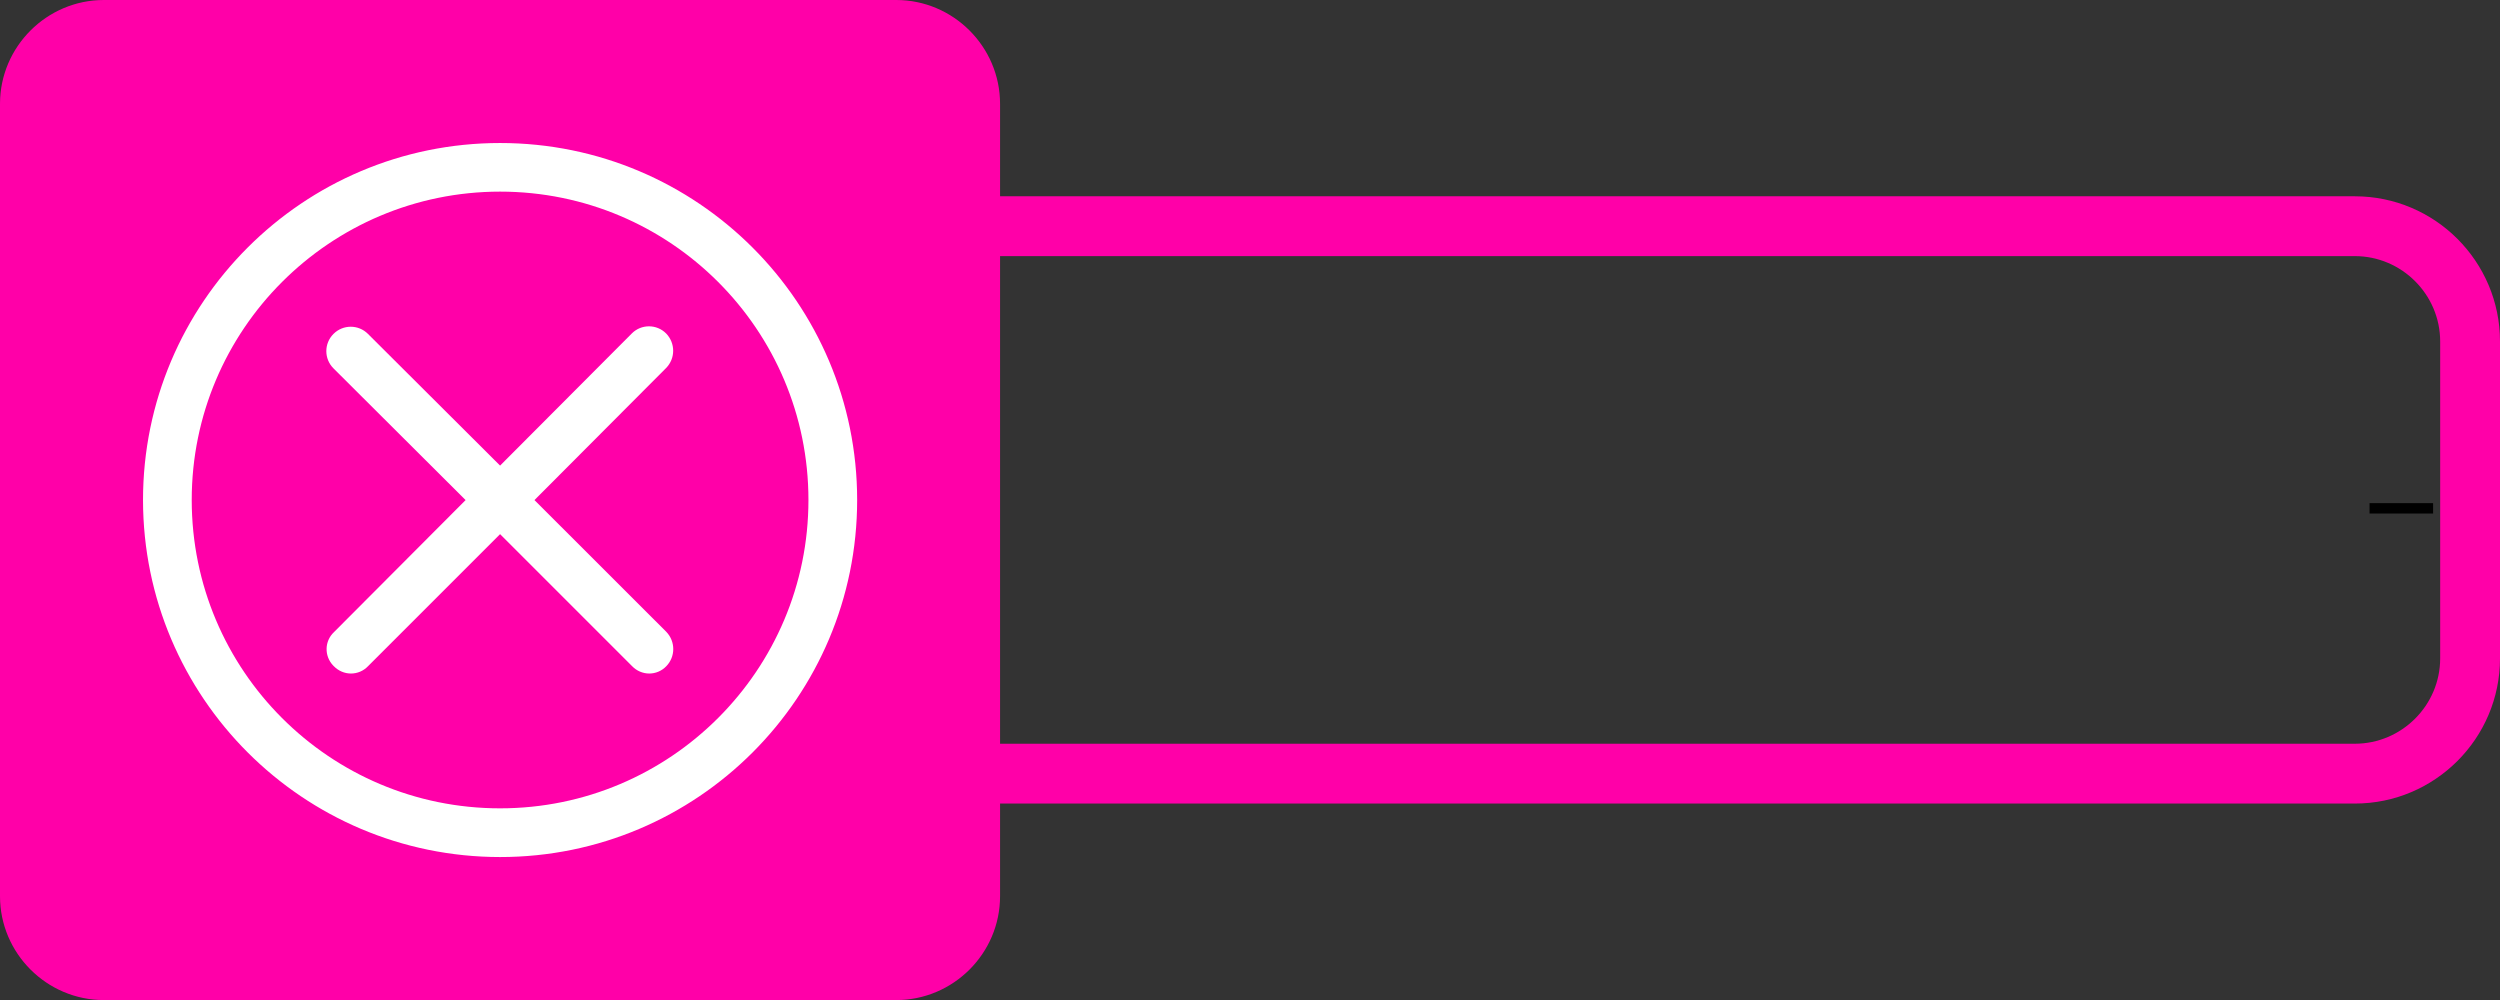 <?xml version="1.0" encoding="UTF-8" standalone="no"?>
<!-- Generator: Adobe Illustrator 23.0.1, SVG Export Plug-In . SVG Version: 6.00 Build 0)  -->

<svg
   xmlns:dc="http://purl.org/dc/elements/1.1/"
   xmlns:cc="http://creativecommons.org/ns#"
   xmlns:rdf="http://www.w3.org/1999/02/22-rdf-syntax-ns#"
   xmlns:svg="http://www.w3.org/2000/svg"
   xmlns="http://www.w3.org/2000/svg"
   xmlns:sodipodi="http://sodipodi.sourceforge.net/DTD/sodipodi-0.dtd"
   xmlns:inkscape="http://www.inkscape.org/namespaces/inkscape"
   version="1.2"
   id="Layer_1"
   x="0px"
   y="0px"
   viewBox="0 0 240.71 96.29"
   xml:space="preserve"
   sodipodi:docname="icn-delete.svg"
   inkscape:version="0.92.4 (5da689c313, 2019-01-14)"><rect x="0" y="0" width="240.71" height="96.29" fill="#333333" stroke="none"/><defs
   id="defs4024" /><sodipodi:namedview
   pagecolor="#ffffff"
   bordercolor="#666666"
   borderopacity="1"
   objecttolerance="10"
   gridtolerance="10"
   guidetolerance="10"
   inkscape:pageopacity="0"
   inkscape:pageshadow="2"
   inkscape:window-width="972"
   inkscape:window-height="601"
   id="namedview4022"
   showgrid="false"
   inkscape:zoom="1.1798429"
   inkscape:cx="146.62969"
   inkscape:cy="49.036074"
   inkscape:window-x="0"
   inkscape:window-y="0"
   inkscape:window-maximized="0"
   inkscape:current-layer="Layer_1" />
<g
   id="g4019">
	<g
   id="g4017">
		<path
   fill="#FF00A8"
   d="M226.73,24.66c4.52,0,8.22,3.7,8.22,8.22v30.51c0,4.52-3.7,8.22-8.22,8.22H56.34    c-4.52,0-8.22-3.7-8.22-8.22V32.88c0-4.52,3.7-8.22,8.22-8.22H226.73 M226.73,18.9H56.34c-7.71,0-13.98,6.27-13.98,13.98v30.51    c0,7.71,6.27,13.98,13.98,13.98h170.39c7.71,0,13.98-6.27,13.98-13.98V32.88C240.71,25.17,234.44,18.9,226.73,18.9L226.73,18.9z"
   id="path4010" />
		<path
   fill="#FF00A8"
   d="M86.29,96.29H10c-5.5,0-10-4.5-10-10V10C0,4.5,4.5,0,10,0h76.29c5.5,0,10,4.5,10,10v76.29    C96.29,91.79,91.79,96.29,86.29,96.29z"
   id="path4012" />
		<g
   id="Group_108">
			<path
   id="Path_191"
   fill="#FFFFFF"
   d="M32.15,64.15c0.43,0.44,1.02,0.7,1.64,0.7c0.62,0,1.21-0.25,1.64-0.7l12.72-12.72     l12.72,12.72c0.43,0.44,1.02,0.7,1.64,0.7c0.62,0,1.21-0.25,1.64-0.7c0.9-0.92,0.9-2.39,0-3.32L51.46,48.15l12.68-12.72     c0.9-0.92,0.9-2.39,0-3.32c-0.91-0.92-2.4-0.92-3.31,0c0,0,0,0,0,0L48.15,44.83L35.43,32.15c-0.92-0.92-2.4-0.92-3.32,0     c-0.92,0.92-0.92,2.4,0,3.32l12.72,12.68L32.15,60.87c-0.91,0.86-0.94,2.29-0.08,3.2C32.09,64.1,32.12,64.12,32.15,64.15z" />
			<path
   id="Path_192"
   fill="#FFFFFF"
   d="M48.15,82.52c18.99,0,34.38-15.39,34.38-34.38S67.13,13.77,48.15,13.77     S13.77,29.16,13.77,48.15c0,0,0,0,0,0C13.79,67.13,29.17,82.51,48.15,82.52z M48.15,18.45c16.4,0,29.69,13.3,29.69,29.69     s-13.3,29.69-29.69,29.69c-16.4,0-29.69-13.29-29.69-29.69C18.46,31.75,31.75,18.46,48.15,18.45L48.15,18.45z" />
		</g>
	</g>
</g>
<path
   style="fill:none;stroke:#000000;stroke-width:1px;stroke-linecap:butt;stroke-linejoin:miter;stroke-opacity:1"
   d="m 228.15,48.943 c 6.119,0 6.119,0 6.119,0"
   id="toMS"
   inkscape:connector-curvature="0" /></svg>